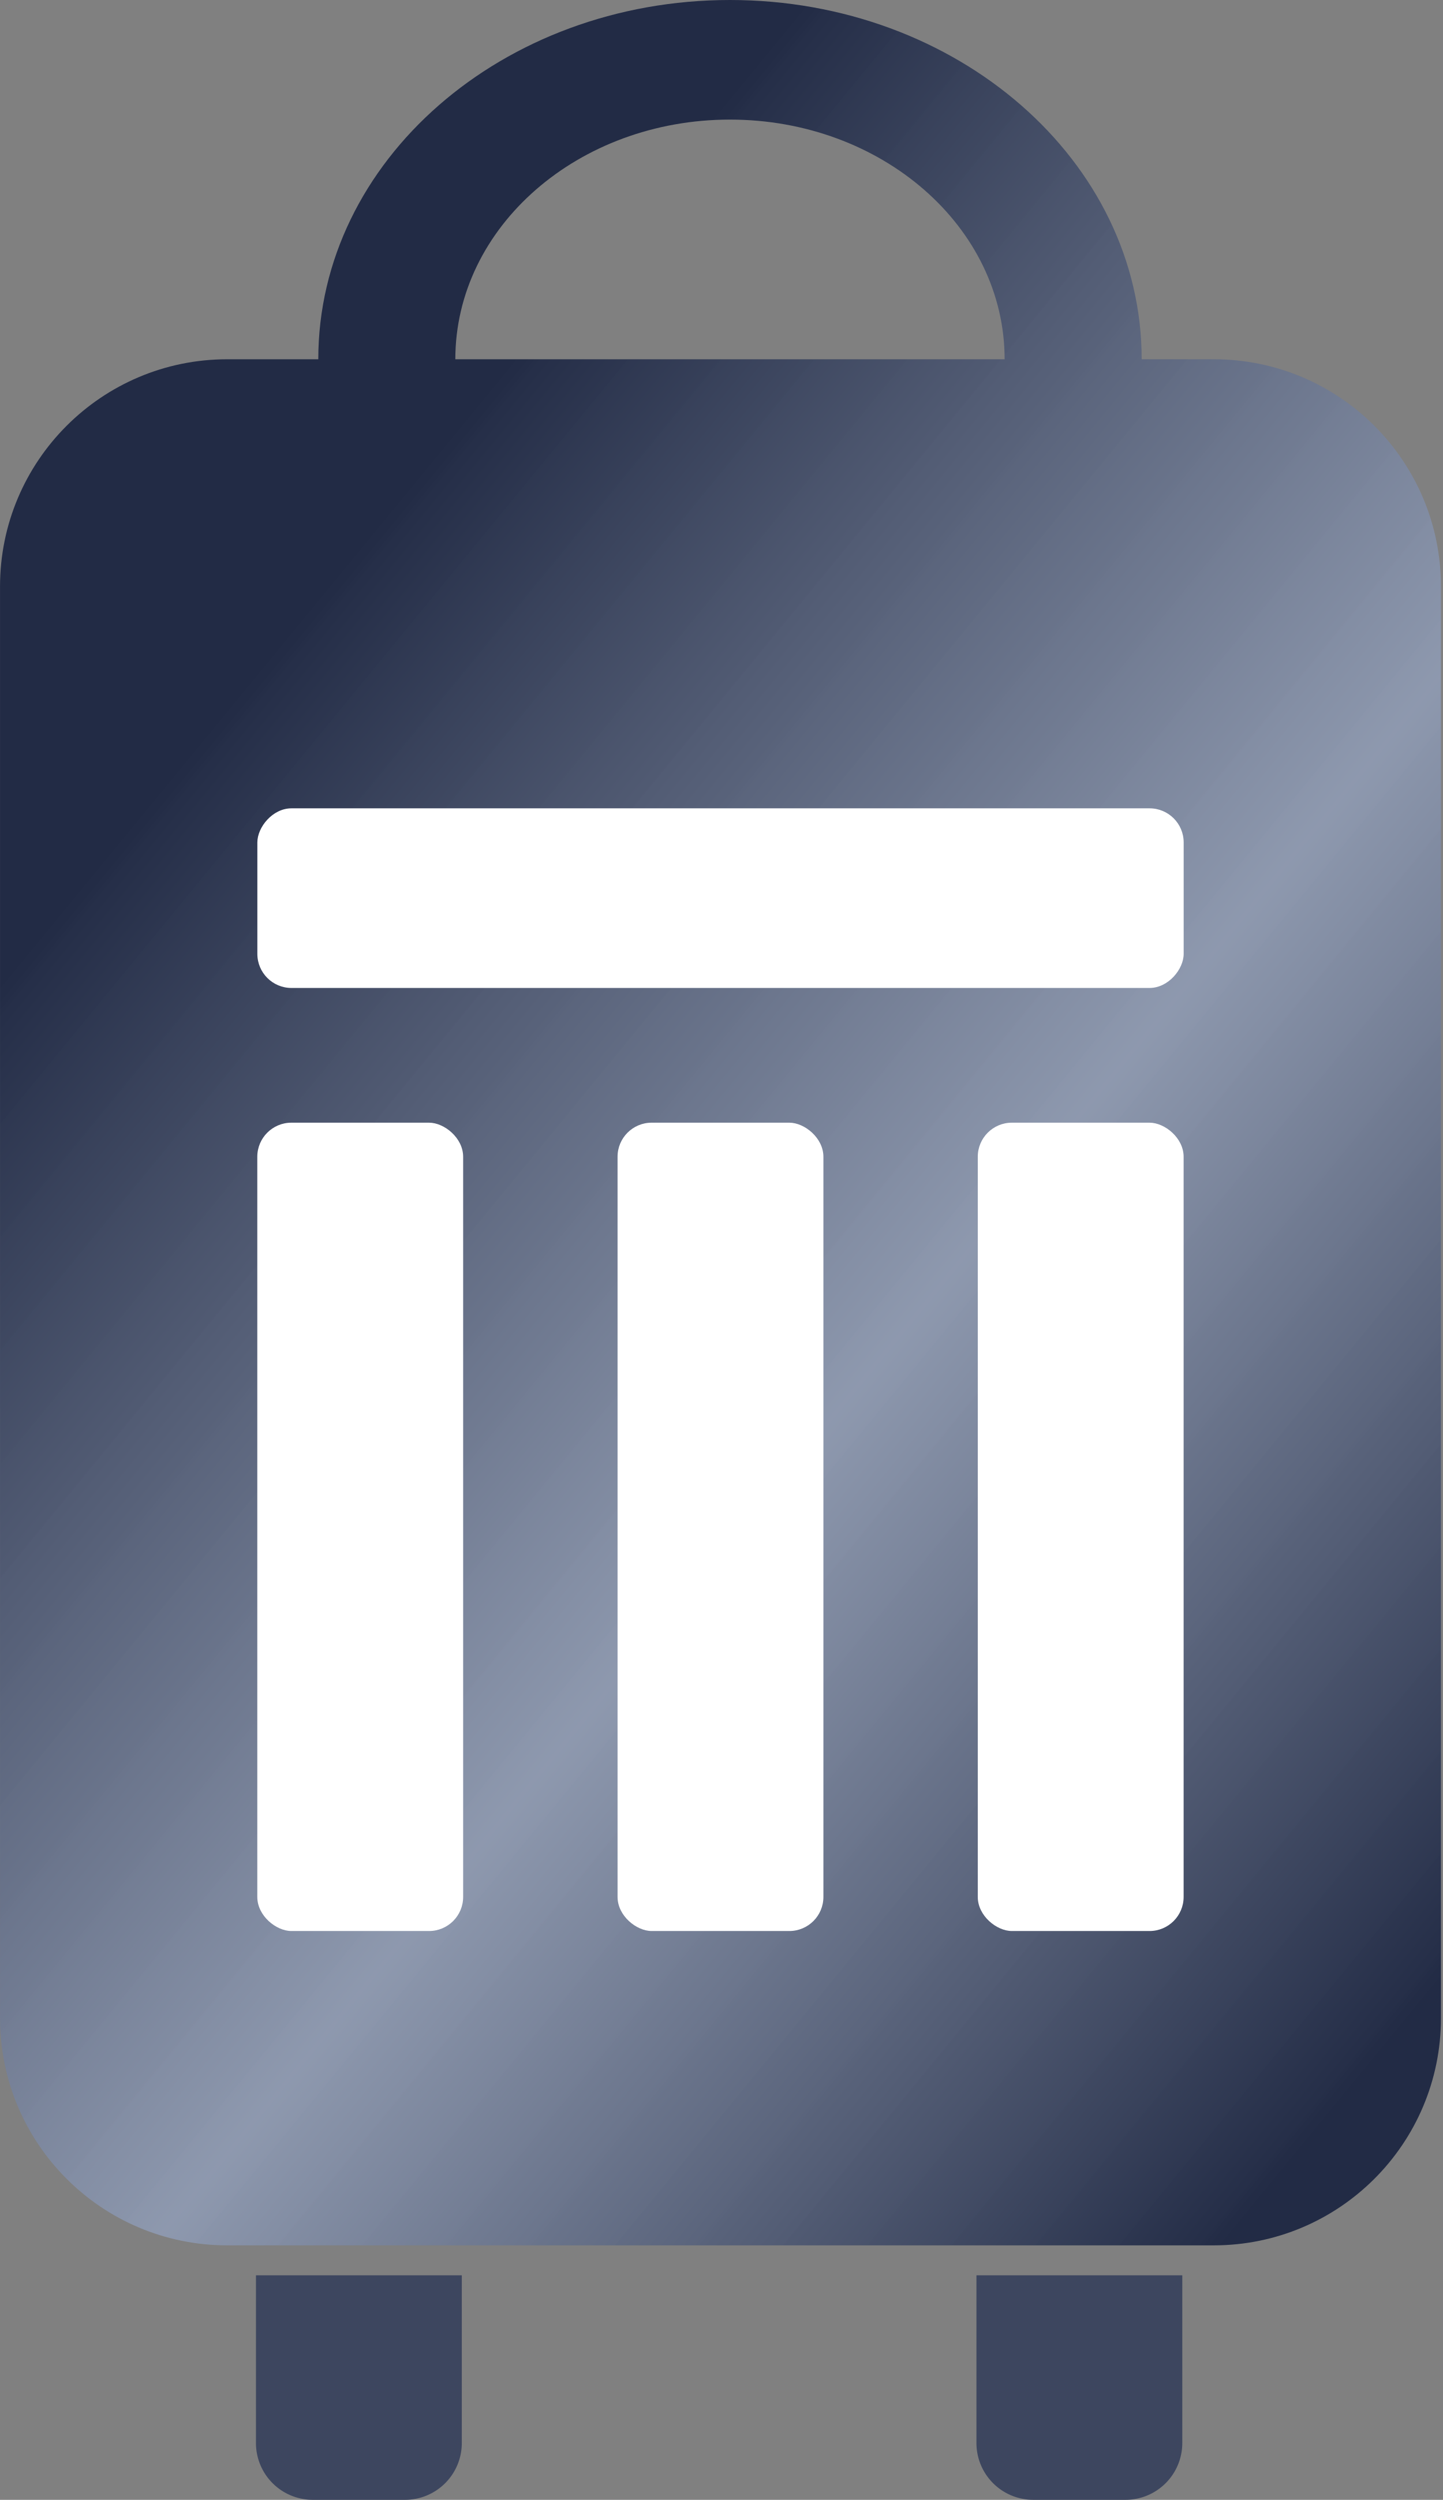 <svg width="127" height="220" fill="none" xmlns="http://www.w3.org/2000/svg"><rect width="100%" height="100%" fill="#808080" stroke="none"/><path fill-rule="evenodd" clip-rule="evenodd" d="M40.074 31.617c0-11.65 10.823-21.092 24.172-21.092 13.35 0 24.172 9.443 24.172 21.092H40.074zm60.406 0C100.48 14.155 84.258 0 64.246 0c-20.01 0-36.233 14.155-36.233 31.617h-8.011c-11.046 0-20 8.954-20 20v125.988c0 11.045 8.954 20 20 20h86.818c11.046 0 20-8.955 20-20V51.617c0-11.046-8.954-20-20-20h-6.34z" fill="url(#paint0_linear_1537_113642)"/><rect width="81.526" height="15.808" rx="3" transform="matrix(-1 0 0 1 104.176 71.138)" fill="#fff"/><rect width="71.138" height="18.117" rx="3" transform="matrix(0 1 1 0 86.055 98.803)" fill="#fff"/><rect width="71.138" height="18.117" rx="3" transform="matrix(0 1 1 0 22.645 98.803)" fill="#fff"/><path d="M22.527 200.239V215a5 5 0 005 5h8.117a5 5 0 005-5v-14.761H22.527zm63.411 0V215a5 5 0 005 5h8.116a5 5 0 005-5v-14.761H85.937z" fill="#3D465F"/><rect width="71.138" height="18.117" rx="3" transform="matrix(0 1 1 0 54.352 98.803)" fill="#fff"/><defs><linearGradient id="paint0_linear_1537_113642" x1="7.928" y1="76.758" x2="126.82" y2="174.375" gradientUnits="userSpaceOnUse"><stop stop-color="#222B45"/><stop offset=".526" stop-color="#8F9BB3" stop-opacity=".9"/><stop offset="1" stop-color="#222B45"/><stop offset="1" stop-color="#222B45"/></linearGradient></defs></svg>